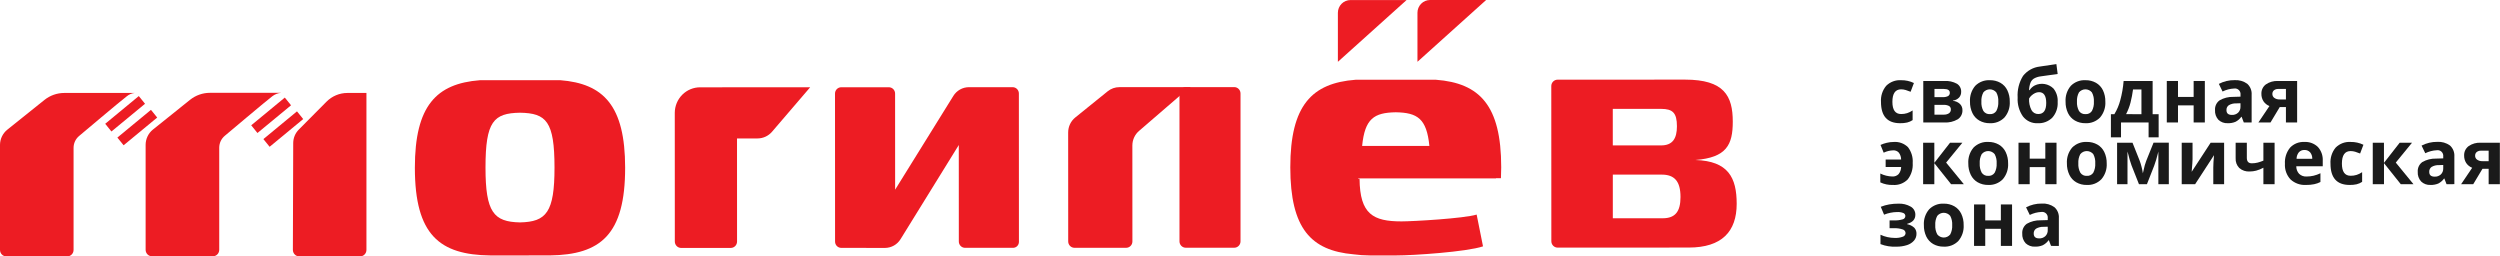 <svg width="351" height="36" viewBox="0 0 351 36" fill="none" xmlns="http://www.w3.org/2000/svg">
<path d="M266.781 17.298C264.987 17.298 264.09 16.303 264.09 14.312C264.033 13.49 264.295 12.677 264.821 12.047C265.096 11.774 265.425 11.563 265.787 11.427C266.149 11.292 266.534 11.235 266.919 11.261C267.539 11.25 268.154 11.385 268.713 11.656L268.249 12.885C268.002 12.785 267.772 12.702 267.557 12.637C267.349 12.576 267.134 12.544 266.918 12.542C266.1 12.542 265.691 13.129 265.692 14.304C265.692 15.441 266.101 16.01 266.918 16.01C267.203 16.013 267.486 15.972 267.758 15.888C268.033 15.798 268.293 15.67 268.532 15.506V16.865C268.296 17.022 268.035 17.136 267.76 17.203C267.439 17.273 267.11 17.305 266.781 17.298Z" fill="#1A1A1A"/>
<path d="M275.347 12.897C275.354 13.191 275.249 13.477 275.055 13.696C274.826 13.934 274.523 14.085 274.197 14.121V14.161C274.559 14.19 274.9 14.34 275.168 14.586C275.284 14.698 275.376 14.832 275.438 14.982C275.5 15.132 275.53 15.292 275.527 15.454C275.539 15.709 275.485 15.963 275.369 16.19C275.254 16.417 275.081 16.61 274.869 16.748C274.297 17.081 273.64 17.236 272.981 17.195H270.028V11.37H272.983C273.6 11.328 274.216 11.463 274.759 11.76C274.949 11.88 275.103 12.048 275.206 12.248C275.309 12.448 275.358 12.672 275.347 12.897ZM273.753 13.024C273.753 12.668 273.475 12.49 272.92 12.49H271.599V13.64H272.739C272.999 13.655 273.258 13.606 273.495 13.497C273.578 13.451 273.646 13.382 273.692 13.298C273.738 13.214 273.759 13.119 273.753 13.024ZM273.899 15.372C273.906 15.272 273.885 15.172 273.838 15.084C273.791 14.995 273.721 14.922 273.635 14.873C273.388 14.757 273.118 14.704 272.847 14.72H271.598V16.096H272.877C273.144 16.113 273.409 16.047 273.637 15.905C273.722 15.845 273.79 15.765 273.836 15.672C273.882 15.579 273.903 15.476 273.899 15.372Z" fill="#1A1A1A"/>
<path d="M282.171 14.273C282.219 15.083 281.952 15.88 281.428 16.495C281.16 16.769 280.837 16.982 280.48 17.121C280.124 17.259 279.743 17.319 279.362 17.297C278.851 17.308 278.346 17.181 277.9 16.928C277.477 16.685 277.138 16.317 276.927 15.874C276.691 15.374 276.574 14.826 276.586 14.272C276.537 13.463 276.801 12.666 277.323 12.05C277.594 11.779 277.919 11.568 278.276 11.432C278.633 11.296 279.014 11.238 279.395 11.26C279.906 11.25 280.41 11.376 280.857 11.625C281.279 11.866 281.618 12.231 281.83 12.671C282.067 13.171 282.184 13.719 282.171 14.273ZM278.187 14.273C278.158 14.726 278.255 15.178 278.466 15.579C278.566 15.728 278.703 15.848 278.864 15.925C279.025 16.003 279.203 16.037 279.381 16.022C279.557 16.037 279.735 16.004 279.894 15.926C280.053 15.848 280.189 15.728 280.287 15.579C280.495 15.177 280.59 14.726 280.562 14.273C280.592 13.822 280.495 13.373 280.283 12.976C280.172 12.841 280.034 12.732 279.877 12.657C279.72 12.582 279.548 12.543 279.375 12.543C279.201 12.542 279.03 12.58 278.873 12.654C278.715 12.729 278.576 12.837 278.465 12.971C278.253 13.37 278.157 13.821 278.187 14.273Z" fill="#1A1A1A"/>
<path d="M283.277 13.704C283.207 12.634 283.472 11.568 284.033 10.658C284.616 9.921 285.464 9.448 286.392 9.343C286.911 9.255 287.685 9.139 288.716 9L288.896 10.387C288.449 10.439 287.658 10.55 286.521 10.721C286.181 10.759 285.851 10.865 285.552 11.034C285.336 11.177 285.17 11.385 285.075 11.628C284.956 11.956 284.891 12.302 284.882 12.652H284.96C285.138 12.372 285.387 12.146 285.682 11.996C286.11 11.789 286.591 11.72 287.06 11.796C287.528 11.873 287.963 12.093 288.304 12.426C288.731 12.957 288.943 13.632 288.897 14.314C288.922 14.713 288.868 15.113 288.74 15.49C288.611 15.868 288.41 16.216 288.147 16.515C287.875 16.784 287.551 16.993 287.195 17.128C286.839 17.263 286.459 17.322 286.079 17.3C285.685 17.319 285.293 17.241 284.934 17.075C284.576 16.909 284.262 16.659 284.019 16.346C283.485 15.575 283.223 14.644 283.277 13.704ZM286.171 16.009C286.916 16.009 287.289 15.492 287.29 14.458C287.29 13.447 286.953 12.939 286.278 12.939C286.086 12.941 285.897 12.985 285.724 13.069C285.54 13.158 285.37 13.273 285.219 13.412C285.082 13.531 284.968 13.676 284.882 13.837C284.85 14.396 284.965 14.954 285.217 15.452C285.31 15.625 285.448 15.768 285.616 15.866C285.785 15.964 285.977 16.014 286.171 16.009Z" fill="#1A1A1A"/>
<path d="M295.591 14.273C295.639 15.083 295.373 15.879 294.85 16.495C294.581 16.768 294.258 16.982 293.901 17.12C293.545 17.258 293.163 17.319 292.782 17.297C292.271 17.308 291.766 17.181 291.32 16.928C290.897 16.684 290.557 16.317 290.345 15.874C290.109 15.374 289.993 14.825 290.006 14.272C289.956 13.463 290.22 12.666 290.743 12.05C291.014 11.779 291.338 11.568 291.695 11.432C292.053 11.296 292.434 11.237 292.815 11.26C293.326 11.25 293.83 11.376 294.277 11.625C294.699 11.867 295.039 12.231 295.252 12.671C295.488 13.171 295.604 13.72 295.591 14.273ZM291.606 14.273C291.579 14.726 291.676 15.178 291.888 15.579C291.988 15.729 292.125 15.848 292.286 15.926C292.447 16.004 292.625 16.037 292.803 16.022C292.979 16.037 293.156 16.003 293.315 15.926C293.474 15.848 293.609 15.728 293.707 15.579C293.916 15.178 294.011 14.726 293.982 14.273C294.011 13.823 293.916 13.373 293.705 12.976C293.594 12.84 293.456 12.731 293.298 12.656C293.141 12.581 292.97 12.542 292.796 12.542C292.623 12.541 292.451 12.579 292.294 12.654C292.136 12.728 291.997 12.836 291.886 12.971C291.673 13.37 291.576 13.821 291.606 14.273Z" fill="#1A1A1A"/>
<path d="M303.075 19.282H301.663V17.194H297.79V19.282H296.372V16.032H296.857C297.226 15.424 297.505 14.765 297.686 14.075C297.927 13.191 298.084 12.285 298.157 11.371H302.229V16.032H303.073L303.075 19.282ZM300.659 16.032V12.562H299.477C299.396 13.182 299.279 13.796 299.125 14.402C298.98 14.966 298.771 15.511 298.502 16.027L300.659 16.032Z" fill="#1A1A1A"/>
<path d="M305.79 11.37V13.609H307.987V11.37H309.559V17.194H307.987V14.794H305.79V17.194H304.218V11.37H305.79Z" fill="#1A1A1A"/>
<path d="M315.029 17.194L314.724 16.399H314.683C314.469 16.696 314.188 16.937 313.864 17.102C313.517 17.246 313.143 17.312 312.768 17.297C312.529 17.311 312.291 17.275 312.066 17.192C311.841 17.109 311.636 16.981 311.462 16.816C311.296 16.633 311.169 16.418 311.087 16.184C311.006 15.95 310.973 15.701 310.99 15.454C310.971 15.189 311.021 14.925 311.134 14.685C311.246 14.446 311.418 14.24 311.632 14.087C312.221 13.748 312.89 13.58 313.568 13.601L314.568 13.571V13.315C314.584 13.193 314.571 13.069 314.531 12.952C314.491 12.836 314.425 12.731 314.338 12.645C314.251 12.559 314.146 12.495 314.03 12.457C313.914 12.42 313.791 12.41 313.671 12.428C313.106 12.454 312.553 12.597 312.047 12.849L311.527 11.777C312.208 11.422 312.966 11.241 313.733 11.252C314.366 11.21 314.994 11.389 315.511 11.76C315.725 11.954 315.892 12.194 315.999 12.463C316.106 12.732 316.151 13.022 316.129 13.311V17.191L315.029 17.194ZM314.564 14.494L313.954 14.516C313.596 14.501 313.242 14.588 312.931 14.768C312.82 14.844 312.731 14.948 312.672 15.07C312.613 15.191 312.587 15.327 312.595 15.462C312.595 15.913 312.851 16.134 313.358 16.134C313.517 16.143 313.677 16.12 313.828 16.065C313.978 16.011 314.117 15.927 314.235 15.818C314.345 15.708 314.431 15.577 314.488 15.432C314.544 15.287 314.57 15.132 314.564 14.976L314.564 14.494Z" fill="#1A1A1A"/>
<path d="M318.779 17.194H317.078L318.629 14.889C318.287 14.755 317.993 14.519 317.787 14.212C317.592 13.901 317.492 13.539 317.501 13.171C317.491 12.916 317.542 12.662 317.651 12.432C317.76 12.202 317.923 12.003 318.126 11.851C318.628 11.505 319.229 11.336 319.836 11.37H322.517V17.194H320.944V15.028H320.079L318.779 17.194ZM319.04 13.184C319.036 13.295 319.06 13.406 319.11 13.505C319.159 13.604 319.233 13.69 319.324 13.752C319.544 13.9 319.804 13.973 320.067 13.961H320.944V12.489H319.866C319.648 12.477 319.433 12.545 319.26 12.68C319.189 12.742 319.132 12.819 319.094 12.907C319.056 12.994 319.037 13.089 319.04 13.184Z" fill="#1A1A1A"/>
<path d="M265.771 25.967C265.16 25.99 264.552 25.866 263.996 25.607V24.364C264.522 24.624 265.097 24.766 265.683 24.78C265.844 24.791 266.005 24.767 266.156 24.71C266.307 24.653 266.445 24.565 266.56 24.45C266.789 24.167 266.916 23.814 266.921 23.448H264.745V22.394H266.917C266.917 22.047 266.806 21.71 266.599 21.434C266.5 21.323 266.378 21.236 266.241 21.18C266.104 21.123 265.956 21.099 265.809 21.108C265.344 21.121 264.887 21.233 264.469 21.438L264.024 20.349C264.306 20.219 264.6 20.119 264.901 20.049C265.22 19.972 265.546 19.933 265.874 19.932C266.242 19.903 266.612 19.954 266.959 20.081C267.305 20.208 267.621 20.409 267.885 20.67C268.368 21.304 268.602 22.095 268.543 22.892C268.601 23.719 268.352 24.537 267.845 25.188C267.575 25.461 267.25 25.672 266.892 25.806C266.534 25.941 266.152 25.995 265.771 25.967Z" fill="#1A1A1A"/>
<path d="M273.787 20.037H275.519L273.236 22.827L275.721 25.861H273.933L271.579 22.908V25.861H270.007V20.037H271.579V22.866L273.787 20.037Z" fill="#1A1A1A"/>
<path d="M281.939 22.939C281.987 23.75 281.72 24.547 281.196 25.161C280.927 25.436 280.604 25.649 280.248 25.787C279.892 25.925 279.51 25.986 279.129 25.964C278.618 25.975 278.114 25.847 277.668 25.595C277.244 25.352 276.905 24.984 276.694 24.54C276.457 24.041 276.339 23.493 276.35 22.939C276.301 22.13 276.565 21.334 277.087 20.718C277.358 20.446 277.683 20.236 278.04 20.1C278.397 19.963 278.778 19.905 279.159 19.928C279.67 19.918 280.174 20.043 280.621 20.292C281.043 20.533 281.382 20.898 281.594 21.338C281.832 21.837 281.951 22.386 281.939 22.939ZM277.953 22.939C277.925 23.393 278.022 23.845 278.233 24.246C278.333 24.395 278.47 24.514 278.631 24.592C278.792 24.67 278.97 24.703 279.148 24.689C279.324 24.704 279.501 24.671 279.661 24.593C279.82 24.515 279.956 24.395 280.054 24.246C280.263 23.844 280.358 23.392 280.33 22.939C280.36 22.489 280.264 22.039 280.051 21.642C279.941 21.507 279.802 21.398 279.645 21.323C279.488 21.247 279.316 21.208 279.142 21.208C278.968 21.207 278.797 21.246 278.639 21.32C278.482 21.394 278.342 21.503 278.231 21.638C278.02 22.037 277.924 22.488 277.953 22.939Z" fill="#1A1A1A"/>
<path d="M284.97 20.037V22.275H287.163V20.037H288.735V25.861H287.163V23.462H284.97V25.861H283.398V20.037H284.97Z" fill="#1A1A1A"/>
<path d="M295.783 22.939C295.83 23.75 295.564 24.547 295.039 25.161C294.771 25.436 294.448 25.65 294.092 25.789C293.736 25.928 293.355 25.988 292.973 25.967C292.462 25.978 291.957 25.85 291.511 25.598C291.089 25.354 290.749 24.986 290.538 24.543C290.3 24.044 290.182 23.494 290.194 22.939C290.144 22.13 290.41 21.333 290.933 20.718C291.203 20.446 291.528 20.235 291.884 20.099C292.241 19.963 292.622 19.905 293.003 19.928C293.514 19.918 294.018 20.043 294.465 20.292C294.887 20.534 295.227 20.898 295.44 21.338C295.677 21.837 295.794 22.386 295.783 22.939ZM291.798 22.939C291.769 23.393 291.867 23.846 292.079 24.246C292.179 24.395 292.317 24.515 292.477 24.593C292.638 24.671 292.817 24.704 292.994 24.689C293.171 24.703 293.347 24.67 293.506 24.592C293.665 24.514 293.801 24.395 293.899 24.246C294.107 23.844 294.202 23.392 294.174 22.939C294.204 22.489 294.108 22.04 293.897 21.642C293.786 21.507 293.647 21.398 293.49 21.323C293.333 21.248 293.161 21.209 292.987 21.208C292.814 21.208 292.642 21.246 292.484 21.32C292.327 21.395 292.187 21.503 292.076 21.638C291.864 22.037 291.768 22.488 291.798 22.939Z" fill="#1A1A1A"/>
<path d="M304.504 25.861H303.035V21.274L302.953 21.595C302.818 22.158 302.651 22.713 302.452 23.257L301.429 25.861H300.31L299.272 23.236C299.082 22.709 298.924 22.171 298.799 21.625L298.7 21.274V25.861H297.239V20.037H299.404L300.394 22.524C300.509 22.824 300.604 23.131 300.68 23.444C300.757 23.735 300.817 24.031 300.858 24.33C300.972 23.809 301.061 23.436 301.125 23.21C301.182 22.997 301.252 22.787 301.333 22.581C301.408 22.39 301.749 21.541 302.356 20.034H304.5L304.504 25.861Z" fill="#1A1A1A"/>
<path d="M307.833 20.037V22.341C307.833 22.584 307.792 23.175 307.712 24.121L310.374 20.037H312.266V25.861H310.745V23.539C310.745 23.123 310.779 22.541 310.848 21.785L308.197 25.861H306.312V20.037H307.833Z" fill="#1A1A1A"/>
<path d="M315.456 20.037V22.168C315.456 22.676 315.688 22.928 316.152 22.928C316.436 22.93 316.719 22.895 316.994 22.824C317.261 22.751 317.524 22.661 317.78 22.555V20.037H319.353V25.861H317.78V23.548C317.459 23.725 317.118 23.863 316.764 23.96C316.468 24.036 316.164 24.076 315.858 24.077C315.327 24.114 314.802 23.939 314.396 23.591C314.218 23.41 314.081 23.192 313.992 22.952C313.904 22.712 313.867 22.456 313.884 22.201V20.037H315.456Z" fill="#1A1A1A"/>
<path d="M323.764 25.967C323.369 25.99 322.972 25.933 322.599 25.8C322.225 25.667 321.882 25.459 321.588 25.19C321.316 24.898 321.106 24.552 320.971 24.174C320.836 23.797 320.779 23.395 320.804 22.994C320.753 22.174 321.011 21.364 321.528 20.729C321.785 20.458 322.097 20.246 322.443 20.108C322.789 19.97 323.16 19.91 323.532 19.931C323.879 19.91 324.227 19.961 324.554 20.082C324.881 20.203 325.18 20.391 325.432 20.634C325.668 20.895 325.85 21.202 325.967 21.536C326.084 21.87 326.134 22.224 326.113 22.578V23.346H322.397C322.391 23.737 322.533 24.116 322.795 24.404C322.934 24.535 323.097 24.636 323.276 24.701C323.455 24.766 323.645 24.794 323.834 24.782C324.166 24.784 324.497 24.748 324.82 24.673C325.154 24.592 325.479 24.476 325.789 24.326V25.554C325.511 25.695 325.216 25.798 324.912 25.862C324.534 25.938 324.149 25.973 323.764 25.967ZM323.545 21.058C323.399 21.05 323.253 21.075 323.117 21.131C322.982 21.186 322.86 21.271 322.761 21.379C322.554 21.637 322.439 21.958 322.436 22.291H324.642C324.657 21.959 324.548 21.634 324.337 21.379C324.235 21.271 324.112 21.186 323.975 21.131C323.838 21.075 323.691 21.05 323.543 21.057L323.545 21.058Z" fill="#1A1A1A"/>
<path d="M329.893 25.967C328.099 25.967 327.202 24.972 327.201 22.981C327.145 22.159 327.407 21.346 327.932 20.715C328.208 20.443 328.537 20.232 328.898 20.096C329.26 19.961 329.646 19.904 330.031 19.93C330.651 19.919 331.265 20.054 331.824 20.325L331.36 21.553C331.113 21.453 330.883 21.37 330.668 21.305C330.461 21.244 330.246 21.212 330.03 21.21C329.211 21.21 328.803 21.797 328.804 22.972C328.804 24.109 329.212 24.678 330.03 24.678C330.314 24.681 330.598 24.64 330.87 24.556C331.144 24.466 331.404 24.338 331.643 24.174V25.533C331.407 25.69 331.146 25.805 330.872 25.872C330.55 25.942 330.222 25.974 329.893 25.967Z" fill="#1A1A1A"/>
<path d="M336.916 20.037H338.648L336.367 22.827L338.852 25.861H337.069L334.713 22.908V25.861H333.136V20.037H334.708V22.866L336.916 20.037Z" fill="#1A1A1A"/>
<path d="M343.494 25.861L343.189 25.067H343.149C342.935 25.363 342.655 25.603 342.332 25.77C341.985 25.913 341.611 25.979 341.236 25.965C340.997 25.978 340.758 25.942 340.533 25.86C340.308 25.777 340.102 25.649 339.928 25.483C339.761 25.301 339.633 25.086 339.551 24.851C339.469 24.617 339.435 24.368 339.451 24.12C339.433 23.856 339.482 23.591 339.595 23.351C339.707 23.112 339.879 22.906 340.094 22.753C340.683 22.415 341.352 22.247 342.029 22.267L343.03 22.237V21.98C343.045 21.858 343.033 21.734 342.993 21.617C342.953 21.501 342.887 21.396 342.8 21.31C342.713 21.224 342.607 21.16 342.491 21.122C342.375 21.084 342.252 21.075 342.132 21.093C341.568 21.119 341.015 21.262 340.508 21.514L339.988 20.442C340.67 20.087 341.427 19.907 342.194 19.917C342.827 19.875 343.456 20.054 343.973 20.425C344.187 20.619 344.354 20.859 344.461 21.128C344.568 21.397 344.613 21.687 344.592 21.976V25.856L343.494 25.861ZM343.03 23.162L342.422 23.183C342.064 23.168 341.709 23.255 341.398 23.435C341.287 23.511 341.198 23.615 341.14 23.737C341.081 23.859 341.055 23.994 341.064 24.129C341.064 24.58 341.317 24.802 341.826 24.802C341.986 24.81 342.145 24.787 342.296 24.732C342.446 24.678 342.585 24.594 342.703 24.485C342.812 24.375 342.898 24.244 342.954 24.099C343.01 23.954 343.036 23.799 343.03 23.643V23.162Z" fill="#1A1A1A"/>
<path d="M347.242 25.861H345.541L347.094 23.557C346.751 23.424 346.456 23.187 346.25 22.88C346.056 22.568 345.956 22.206 345.964 21.838C345.954 21.583 346.005 21.329 346.115 21.099C346.224 20.869 346.388 20.669 346.591 20.518C347.092 20.172 347.692 20.003 348.299 20.037H350.98V25.861H349.407V23.696H348.541L347.242 25.861ZM347.506 21.851C347.501 21.962 347.525 22.073 347.575 22.172C347.624 22.272 347.698 22.357 347.789 22.42C348.008 22.567 348.268 22.64 348.53 22.628H349.407V21.156H348.331C348.113 21.144 347.898 21.212 347.726 21.348C347.654 21.409 347.597 21.487 347.559 21.574C347.522 21.661 347.504 21.756 347.508 21.851H347.506Z" fill="#1A1A1A"/>
<path d="M265.874 30.944C266.301 30.964 266.728 30.915 267.139 30.796C267.243 30.771 267.336 30.712 267.404 30.628C267.471 30.544 267.509 30.44 267.512 30.332C267.513 30.242 267.487 30.155 267.439 30.08C267.39 30.005 267.321 29.946 267.24 29.911C266.953 29.799 266.645 29.751 266.338 29.772C266.036 29.775 265.734 29.807 265.438 29.867C265.125 29.928 264.819 30.019 264.523 30.14L264.059 29.033C264.444 28.882 264.842 28.77 265.249 28.698C265.675 28.625 266.106 28.591 266.537 28.594C267.141 28.565 267.74 28.709 268.265 29.011C268.464 29.123 268.63 29.287 268.744 29.487C268.859 29.686 268.918 29.913 268.916 30.143C268.916 30.799 268.531 31.224 267.765 31.424V31.476C268.141 31.545 268.491 31.719 268.774 31.98C268.98 32.213 269.088 32.518 269.074 32.83C269.078 33.176 268.957 33.51 268.735 33.773C268.47 34.071 268.129 34.292 267.749 34.411C267.26 34.567 266.748 34.642 266.235 34.632C265.479 34.67 264.724 34.547 264.018 34.272V32.957C264.329 33.101 264.655 33.212 264.989 33.288C265.325 33.364 265.668 33.403 266.012 33.405C266.403 33.426 266.795 33.367 267.163 33.231C267.27 33.198 267.363 33.132 267.431 33.043C267.499 32.953 267.538 32.845 267.543 32.732C267.54 32.613 267.5 32.499 267.427 32.405C267.355 32.311 267.255 32.243 267.141 32.212C266.742 32.079 266.323 32.022 265.904 32.042H265.296V30.944H265.874Z" fill="#1A1A1A"/>
<path d="M275.697 31.603C275.745 32.413 275.479 33.21 274.956 33.826C274.688 34.1 274.364 34.314 274.008 34.453C273.651 34.591 273.269 34.651 272.888 34.628C272.377 34.639 271.873 34.513 271.426 34.264C271.004 34.018 270.665 33.651 270.451 33.209C270.215 32.708 270.099 32.158 270.112 31.603C270.062 30.796 270.326 30.001 270.849 29.388C271.119 29.115 271.443 28.903 271.801 28.766C272.158 28.629 272.54 28.57 272.921 28.593C273.432 28.583 273.936 28.709 274.383 28.958C274.805 29.201 275.145 29.567 275.358 30.008C275.594 30.506 275.71 31.052 275.697 31.603ZM271.712 31.603C271.684 32.057 271.782 32.509 271.994 32.909C272.103 33.047 272.241 33.158 272.399 33.234C272.556 33.31 272.728 33.35 272.902 33.351C273.077 33.351 273.249 33.312 273.407 33.236C273.564 33.161 273.703 33.051 273.813 32.914C274.022 32.511 274.117 32.057 274.088 31.603C274.117 31.153 274.021 30.704 273.811 30.306C273.7 30.171 273.56 30.063 273.403 29.989C273.246 29.915 273.075 29.876 272.901 29.876C272.728 29.876 272.556 29.915 272.399 29.989C272.242 30.063 272.103 30.171 271.992 30.306C271.779 30.703 271.682 31.153 271.712 31.603Z" fill="#1A1A1A"/>
<path d="M278.728 28.704V30.944H280.921V28.704H282.493V34.524H280.921V32.124H278.728V34.524H277.156V28.704H278.728Z" fill="#1A1A1A"/>
<path d="M287.967 34.524L287.662 33.734H287.621C287.405 34.028 287.125 34.267 286.802 34.433C286.455 34.576 286.081 34.643 285.706 34.628C285.468 34.641 285.229 34.605 285.005 34.523C284.781 34.441 284.575 34.315 284.4 34.151C284.233 33.967 284.105 33.751 284.023 33.517C283.941 33.282 283.907 33.032 283.923 32.784C283.905 32.519 283.955 32.255 284.067 32.015C284.18 31.776 284.351 31.569 284.566 31.416C285.155 31.08 285.824 30.912 286.501 30.93L287.502 30.9V30.644C287.518 30.522 287.506 30.398 287.466 30.282C287.426 30.166 287.36 30.061 287.273 29.975C287.186 29.889 287.08 29.824 286.964 29.787C286.848 29.749 286.725 29.739 286.605 29.758C286.041 29.785 285.488 29.928 284.981 30.179L284.461 29.107C285.143 28.751 285.9 28.571 286.667 28.582C287.301 28.538 287.93 28.72 288.445 29.094C288.66 29.287 288.827 29.527 288.935 29.796C289.042 30.065 289.086 30.356 289.064 30.645V34.525L287.967 34.524ZM287.502 31.829L286.892 31.847C286.535 31.836 286.181 31.923 285.869 32.099C285.758 32.176 285.669 32.281 285.61 32.403C285.552 32.526 285.525 32.661 285.534 32.797C285.534 33.244 285.79 33.47 286.297 33.47C286.457 33.478 286.616 33.454 286.767 33.399C286.918 33.343 287.056 33.258 287.174 33.149C287.284 33.04 287.371 32.908 287.427 32.763C287.484 32.618 287.51 32.463 287.502 32.307V31.829Z" fill="#1A1A1A"/>
<path d="M78.644 11.258L67.36 11.263C61.276 11.741 58.244 14.842 58.248 23.555C58.248 32.987 61.721 35.776 68.833 35.864C68.891 35.864 70.97 35.864 73.014 35.864C75.057 35.864 77.135 35.864 77.194 35.86C84.305 35.767 87.773 32.975 87.77 23.543C87.767 14.83 84.732 11.729 78.644 11.258ZM73.011 31.226C69.307 31.152 68.166 29.799 68.164 23.528C68.164 17.036 69.303 15.891 73.006 15.825C76.708 15.888 77.851 17.032 77.853 23.524C77.855 29.794 76.716 31.148 73.011 31.226Z" fill="#ED1C23"/>
<path d="M133.844 13.477L125.676 26.632L125.671 13.143C125.673 12.909 125.583 12.684 125.421 12.516C125.259 12.349 125.038 12.253 124.806 12.25H118.097C117.866 12.254 117.645 12.35 117.484 12.517C117.322 12.685 117.233 12.91 117.235 13.143L117.243 33.915C117.242 34.03 117.263 34.145 117.306 34.252C117.349 34.36 117.413 34.457 117.493 34.539C117.573 34.622 117.669 34.687 117.775 34.732C117.88 34.777 117.994 34.8 118.108 34.801L124.273 34.808C124.709 34.803 125.136 34.687 125.515 34.471C125.894 34.255 126.213 33.945 126.442 33.571L134.614 20.358L134.619 33.901C134.617 34.135 134.707 34.361 134.869 34.528C135.031 34.695 135.252 34.791 135.484 34.794H142.194C142.306 34.799 142.417 34.781 142.522 34.741C142.627 34.701 142.723 34.64 142.803 34.562C142.884 34.483 142.948 34.389 142.992 34.285C143.036 34.181 143.059 34.069 143.058 33.956L143.05 13.133C143.052 12.899 142.962 12.674 142.8 12.506C142.638 12.339 142.417 12.243 142.185 12.24H136.031C135.592 12.241 135.161 12.356 134.779 12.572C134.396 12.789 134.075 13.1 133.844 13.477Z" fill="#ED1C23"/>
<path d="M187.839 8.68V1.796C187.838 1.561 187.884 1.328 187.973 1.111C188.062 0.894 188.192 0.697 188.356 0.531C188.521 0.365 188.716 0.233 188.93 0.144C189.145 0.054 189.375 0.007 189.607 0.007H197.484L187.839 8.68Z" fill="#ED1C23"/>
<path d="M173.284 12.229H166.484C165.995 12.229 165.599 12.63 165.599 13.124V33.888C165.599 34.382 165.995 34.782 166.484 34.782H173.284C173.773 34.782 174.169 34.382 174.169 33.888V13.124C174.169 12.63 173.773 12.229 173.284 12.229Z" fill="#ED1C23"/>
<path d="M102.585 34.81H95.641C95.524 34.811 95.408 34.789 95.3 34.744C95.192 34.7 95.093 34.634 95.01 34.551C94.927 34.468 94.861 34.37 94.815 34.261C94.77 34.152 94.746 34.035 94.745 33.917L94.738 15.834C94.74 15.362 94.835 14.895 95.016 14.459C95.198 14.024 95.463 13.628 95.795 13.296C96.128 12.964 96.522 12.701 96.955 12.523C97.388 12.345 97.852 12.255 98.319 12.258L113.748 12.252L108.391 18.499C108.137 18.794 107.824 19.03 107.472 19.192C107.12 19.354 106.738 19.437 106.352 19.437H103.477L103.482 33.915C103.482 34.033 103.458 34.15 103.413 34.26C103.367 34.369 103.301 34.468 103.218 34.551C103.134 34.634 103.035 34.7 102.927 34.745C102.818 34.789 102.702 34.811 102.585 34.81Z" fill="#ED1C23"/>
<path d="M158.984 20.429C158.984 20.026 159.073 19.628 159.246 19.264C159.419 18.9 159.67 18.58 159.982 18.328L166.414 12.779H166.829C166.987 12.634 167.095 12.442 167.139 12.232L157.159 12.235C156.563 12.236 155.986 12.441 155.521 12.816L150.967 16.496C150.656 16.748 150.404 17.068 150.232 17.432C150.059 17.796 149.97 18.194 149.97 18.597L149.976 33.898C149.976 34.134 150.068 34.36 150.232 34.528C150.396 34.695 150.62 34.79 150.853 34.791H158.113C158.346 34.79 158.57 34.695 158.734 34.528C158.899 34.36 158.991 34.133 158.99 33.897L158.984 20.429Z" fill="#ED1C23"/>
<path d="M199.011 8.675V1.791C199.01 1.317 199.195 0.863 199.526 0.527C199.857 0.191 200.306 0.001 200.775 0H208.654L199.011 8.675Z" fill="#ED1C23"/>
<path d="M243.831 28.615C243.831 32.508 241.749 34.756 237.102 34.757L218.694 34.765C218.459 34.765 218.234 34.671 218.068 34.503C217.902 34.336 217.809 34.108 217.809 33.871L217.801 12.08C217.801 11.843 217.894 11.616 218.06 11.448C218.225 11.28 218.45 11.186 218.685 11.186L236.585 11.179C242.057 11.179 243.281 13.451 243.282 17.078C243.282 20.319 242.422 22.123 238.02 22.464C242.649 22.606 243.83 24.939 243.831 28.615ZM226.436 20.415H233.218C234.852 20.415 235.442 19.424 235.441 17.731C235.441 15.845 234.851 15.286 233.216 15.286H226.435L226.436 20.415ZM233.446 30.644C235.217 30.644 235.943 29.689 235.942 27.658C235.942 25.433 235.079 24.515 233.311 24.516H226.44V30.645L233.446 30.644Z" fill="#ED1C23"/>
<path d="M210.77 23.486C210.77 14.773 207.727 11.672 201.623 11.199H190.306C184.202 11.672 181.159 14.774 181.159 23.486C181.159 32.108 184.077 35.172 190.024 35.705C190.775 35.806 191.532 35.858 192.29 35.863H196.103C198.423 35.863 205.94 35.362 208.215 34.588L207.322 30.127C205.538 30.673 198.377 31.083 196.771 31.083C192.801 31.083 190.924 30.081 190.882 25.117H190.696V25.044H210.037V25.017H210.733C210.756 24.525 210.77 24.02 210.77 23.486ZM195.965 15.764C199.004 15.816 200.307 16.646 200.685 20.486H191.244C191.622 16.646 192.925 15.816 195.965 15.764Z" fill="#ED1C23"/>
<path d="M9.029 13.051C8.013 13.051 7.027 13.398 6.231 14.037L1.023 18.211C0.704 18.467 0.447 18.792 0.27 19.162C0.093 19.532 0 19.938 0 20.349V35.09C0 35.331 0.095 35.562 0.264 35.733C0.433 35.904 0.662 35.999 0.9 35.999H9.428C9.667 35.999 9.896 35.904 10.065 35.733C10.234 35.562 10.329 35.331 10.329 35.09V20.756C10.329 20.437 10.399 20.122 10.534 19.833C10.669 19.545 10.866 19.29 11.11 19.087C11.11 19.087 17.099 14.038 17.769 13.545C18.087 13.273 18.478 13.102 18.891 13.051L9.029 13.051Z" fill="#ED1C23"/>
<path d="M29.476 13.032C28.46 13.032 27.474 13.38 26.677 14.018L21.469 18.194C21.15 18.449 20.892 18.775 20.715 19.146C20.538 19.517 20.446 19.923 20.446 20.335V35.074C20.446 35.315 20.541 35.547 20.71 35.717C20.879 35.888 21.108 35.984 21.346 35.984H29.88C30.118 35.984 30.347 35.888 30.516 35.717C30.685 35.547 30.78 35.315 30.78 35.074V20.737C30.78 20.418 30.85 20.103 30.984 19.814C31.119 19.526 31.315 19.271 31.559 19.068C31.559 19.068 37.549 14.018 38.218 13.525C38.578 13.241 39.013 13.07 39.468 13.032H29.476Z" fill="#ED1C23"/>
<path d="M41.168 20.084L41.12 35.085C41.12 35.205 41.142 35.324 41.188 35.434C41.233 35.545 41.299 35.646 41.383 35.73C41.466 35.815 41.566 35.883 41.675 35.928C41.785 35.974 41.902 35.998 42.02 35.998H50.548C50.786 35.998 51.015 35.902 51.184 35.731C51.353 35.561 51.448 35.33 51.448 35.088V13.051H48.775C47.675 13.051 46.62 13.491 45.841 14.276L41.948 18.197C41.451 18.697 41.171 19.375 41.168 20.084Z" fill="#ED1C23"/>
<path d="M39.987 13.7L35.271 17.591L36.146 18.673L40.862 14.782L39.987 13.7Z" fill="#ED1C23"/>
<path d="M41.696 15.635L36.98 19.527L37.855 20.609L42.57 16.717L41.696 15.635Z" fill="#ED1C23"/>
<path d="M19.487 13.487L14.771 17.379L15.646 18.461L20.362 14.57L19.487 13.487Z" fill="#ED1C23"/>
<path d="M21.195 15.422L16.479 19.314L17.354 20.396L22.07 16.504L21.195 15.422Z" fill="#ED1C23"/>
</svg>
